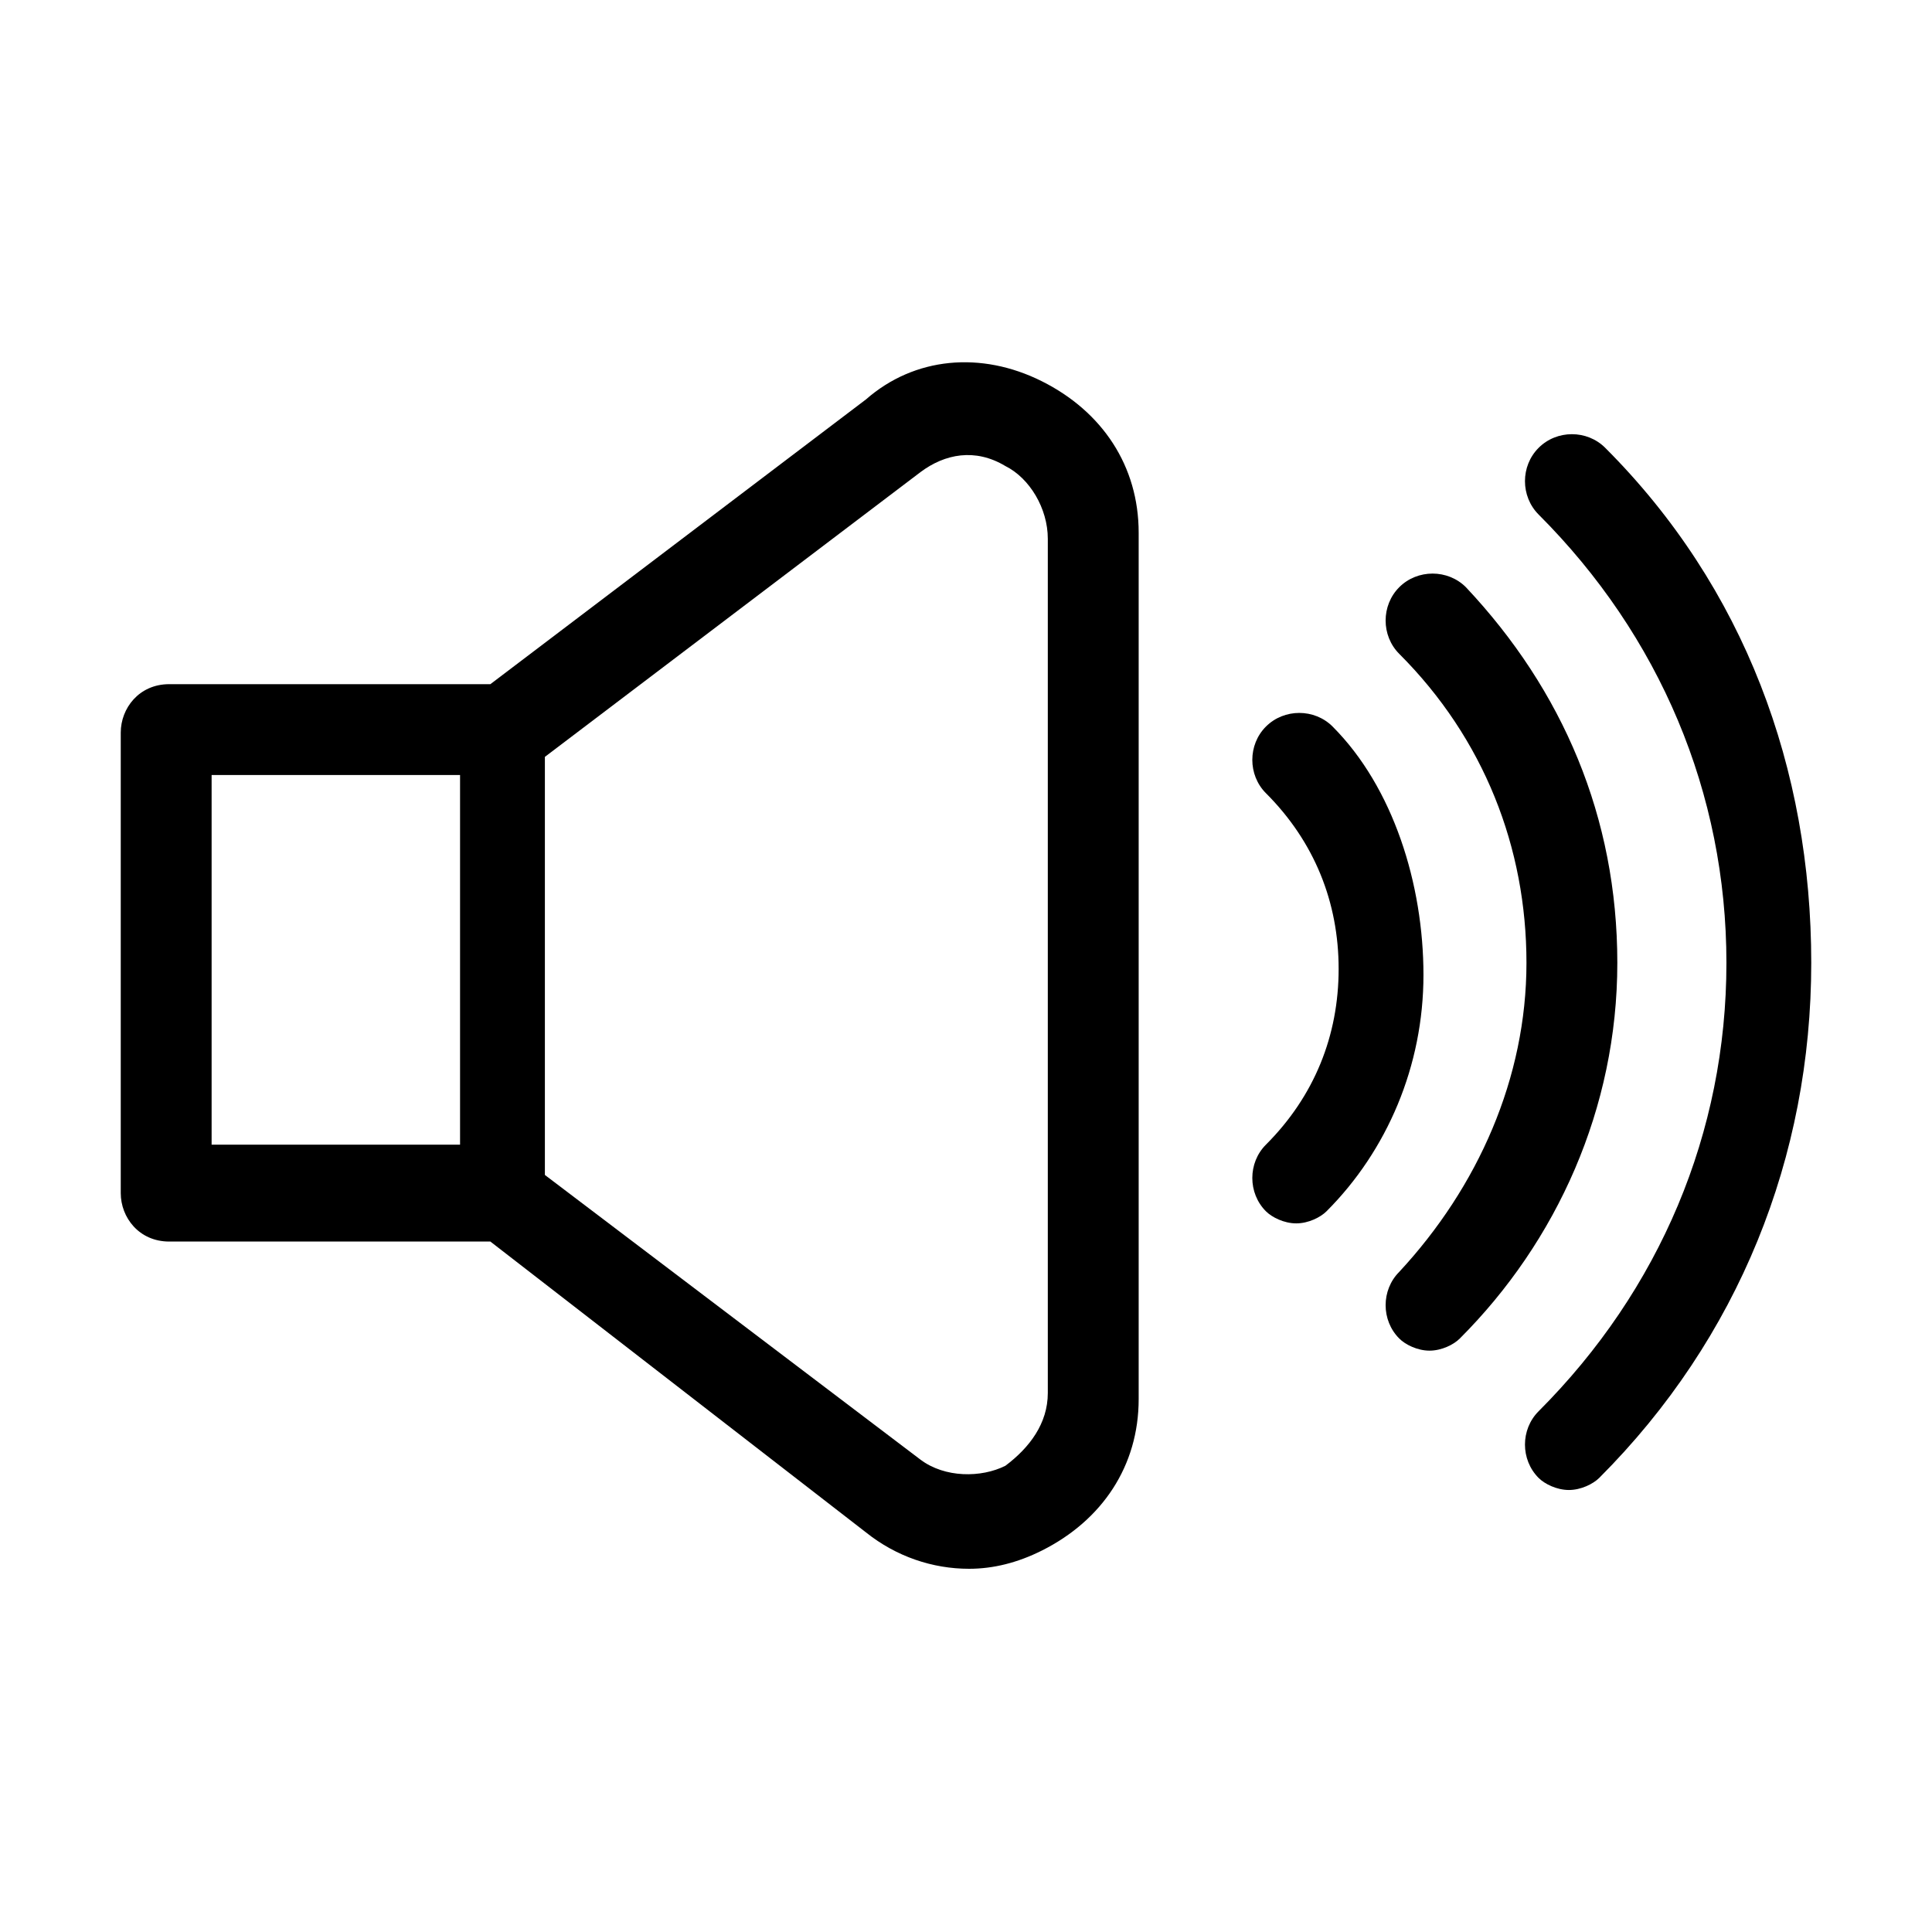 <svg width="32" height="32" viewBox="0 0 32 32" fill="none" xmlns="http://www.w3.org/2000/svg">
<path d="M17.255 6.314C16.251 5.812 15.147 5.912 14.344 6.615L8.122 11.332H2.803C2.301 11.332 2 11.733 2 12.134V19.762C2 20.163 2.301 20.564 2.803 20.564H8.122L14.344 25.382C14.846 25.783 15.448 25.984 16.05 25.984C16.452 25.984 16.853 25.884 17.255 25.683C18.258 25.181 18.86 24.278 18.86 23.174V8.823C18.86 7.719 18.258 6.815 17.255 6.314ZM7.62 18.959H3.505V12.837H7.62V18.959ZM17.355 23.073C17.355 23.575 17.054 23.977 16.652 24.278C16.251 24.479 15.649 24.479 15.247 24.177L9.025 19.461V12.536L15.247 7.819C15.649 7.518 16.151 7.418 16.652 7.719C17.054 7.919 17.355 8.421 17.355 8.923V23.073Z" fill="black"/>
<path d="M22.072 12.034C21.771 11.733 21.269 11.733 20.968 12.034C20.667 12.335 20.667 12.837 20.968 13.138C21.771 13.941 22.172 14.944 22.172 16.048C22.172 17.152 21.771 18.156 20.968 18.959C20.667 19.26 20.667 19.762 20.968 20.063C21.068 20.163 21.269 20.263 21.47 20.263C21.67 20.263 21.871 20.163 21.971 20.063C22.975 19.059 23.577 17.654 23.577 16.149C23.577 14.643 23.075 13.038 22.072 12.034Z" fill="black"/>
<path d="M24.28 9.726C23.979 9.425 23.477 9.425 23.176 9.726C22.875 10.027 22.875 10.529 23.176 10.83C24.581 12.235 25.283 14.041 25.283 15.948C25.283 17.855 24.48 19.661 23.176 21.066C22.875 21.367 22.875 21.869 23.176 22.17C23.276 22.271 23.477 22.371 23.677 22.371C23.878 22.371 24.079 22.271 24.179 22.17C25.785 20.564 26.788 18.357 26.788 15.948C26.788 13.539 25.885 11.432 24.28 9.726Z" fill="black"/>
<path d="M26.588 7.418C26.287 7.116 25.785 7.116 25.484 7.418C25.183 7.719 25.183 8.22 25.484 8.522C27.491 10.529 28.595 13.138 28.595 15.948C28.595 18.758 27.491 21.367 25.484 23.375C25.183 23.676 25.183 24.177 25.484 24.479C25.584 24.579 25.785 24.679 25.986 24.679C26.186 24.679 26.387 24.579 26.488 24.479C28.796 22.17 30 19.16 30 15.948C30 12.737 28.896 9.726 26.588 7.418Z" fill="black"/>
</svg>
